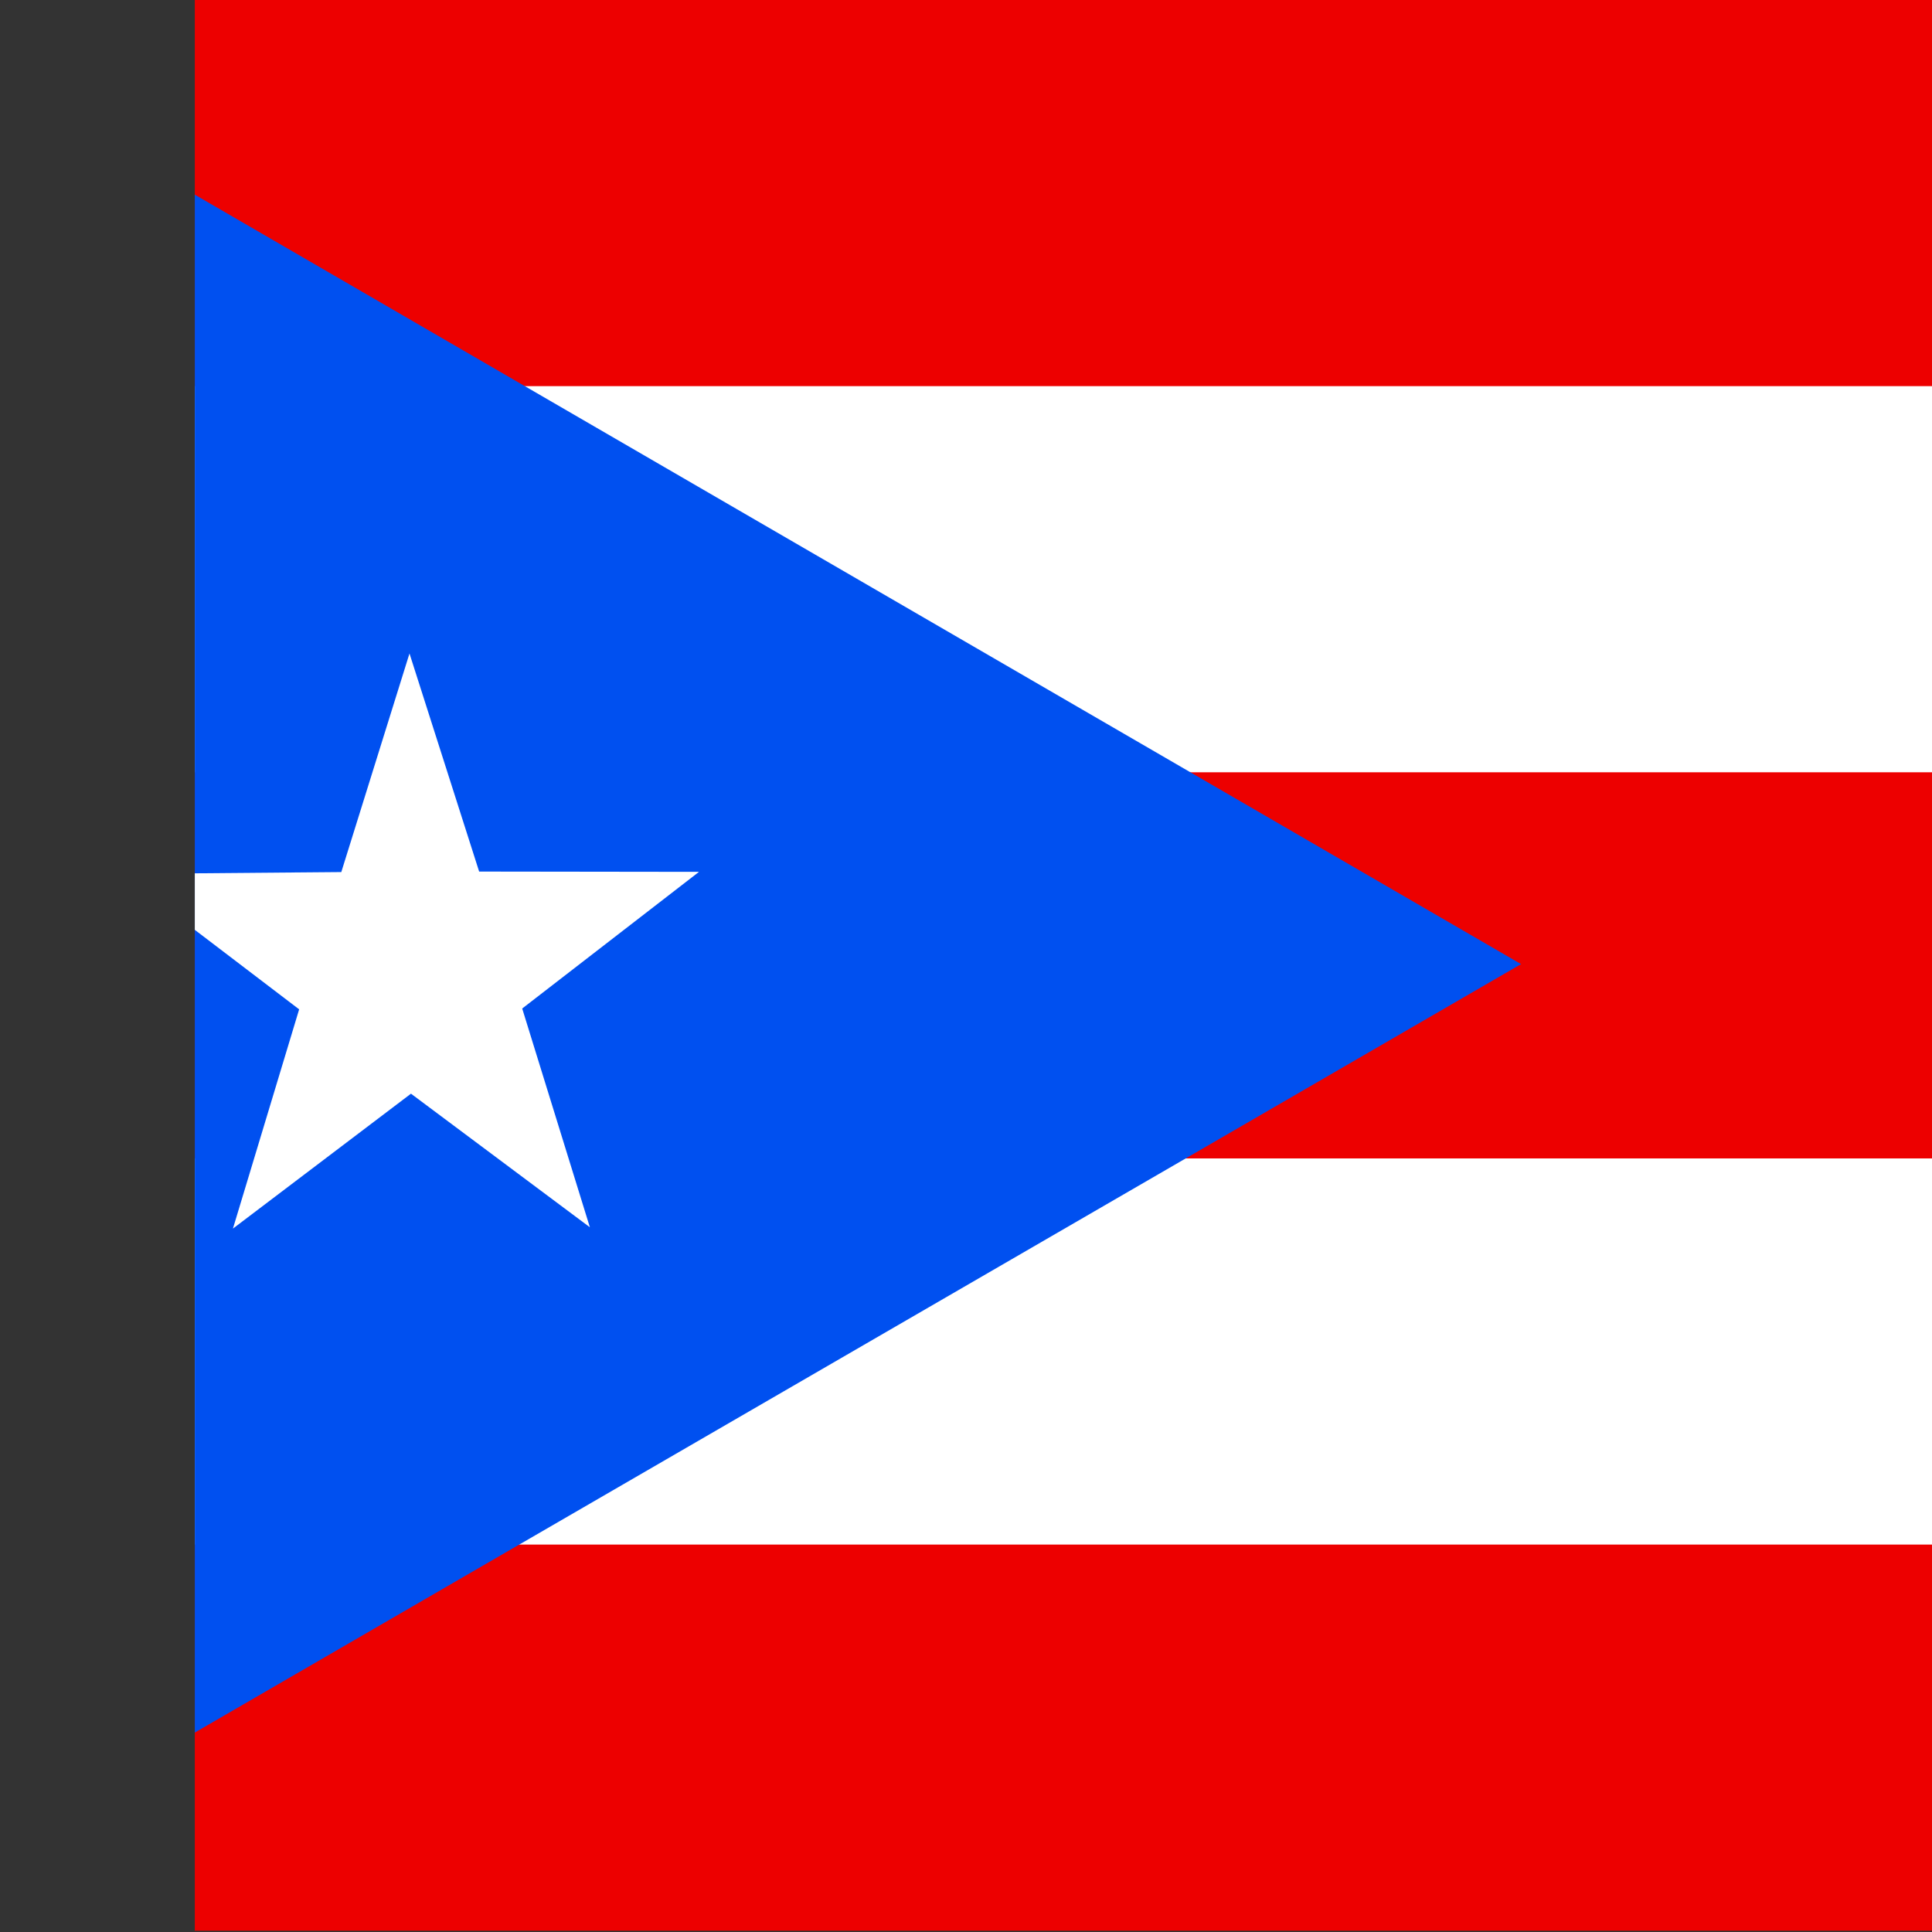 <svg xmlns="http://www.w3.org/2000/svg" height="512" width="512" viewBox="0 0 512 512"><rect x="0" y="0" width="512" height="512" fill="#333333" stroke="none"/><defs><clipPath id="a"><path fill-opacity=".67" d="M51.624 0h708.66v708.66h-708.66z"/></clipPath></defs><g fill-rule="evenodd" clip-path="url(#a)"><path fill="#ed0000" d="M-37.298 0h767.486v511.653h-767.486z"/><path fill="#fff" d="M-37.298 102.329h767.486v102.329h-767.486zm0 204.665h767.486v102.329h-767.486z"/><path d="M-37.298 0l440.391 255.501-440.391 255.169v-510.671z" fill="#0050f0"/><path d="M156.327 325.243l-47.414-35.408-47.183 35.756 17.548-58.105-47.096-35.88 58.266-.5 18.072-57.929 18.459 57.795 58.266.076-46.854 36.218 17.935 57.977z" fill="#fff"/></g></svg>